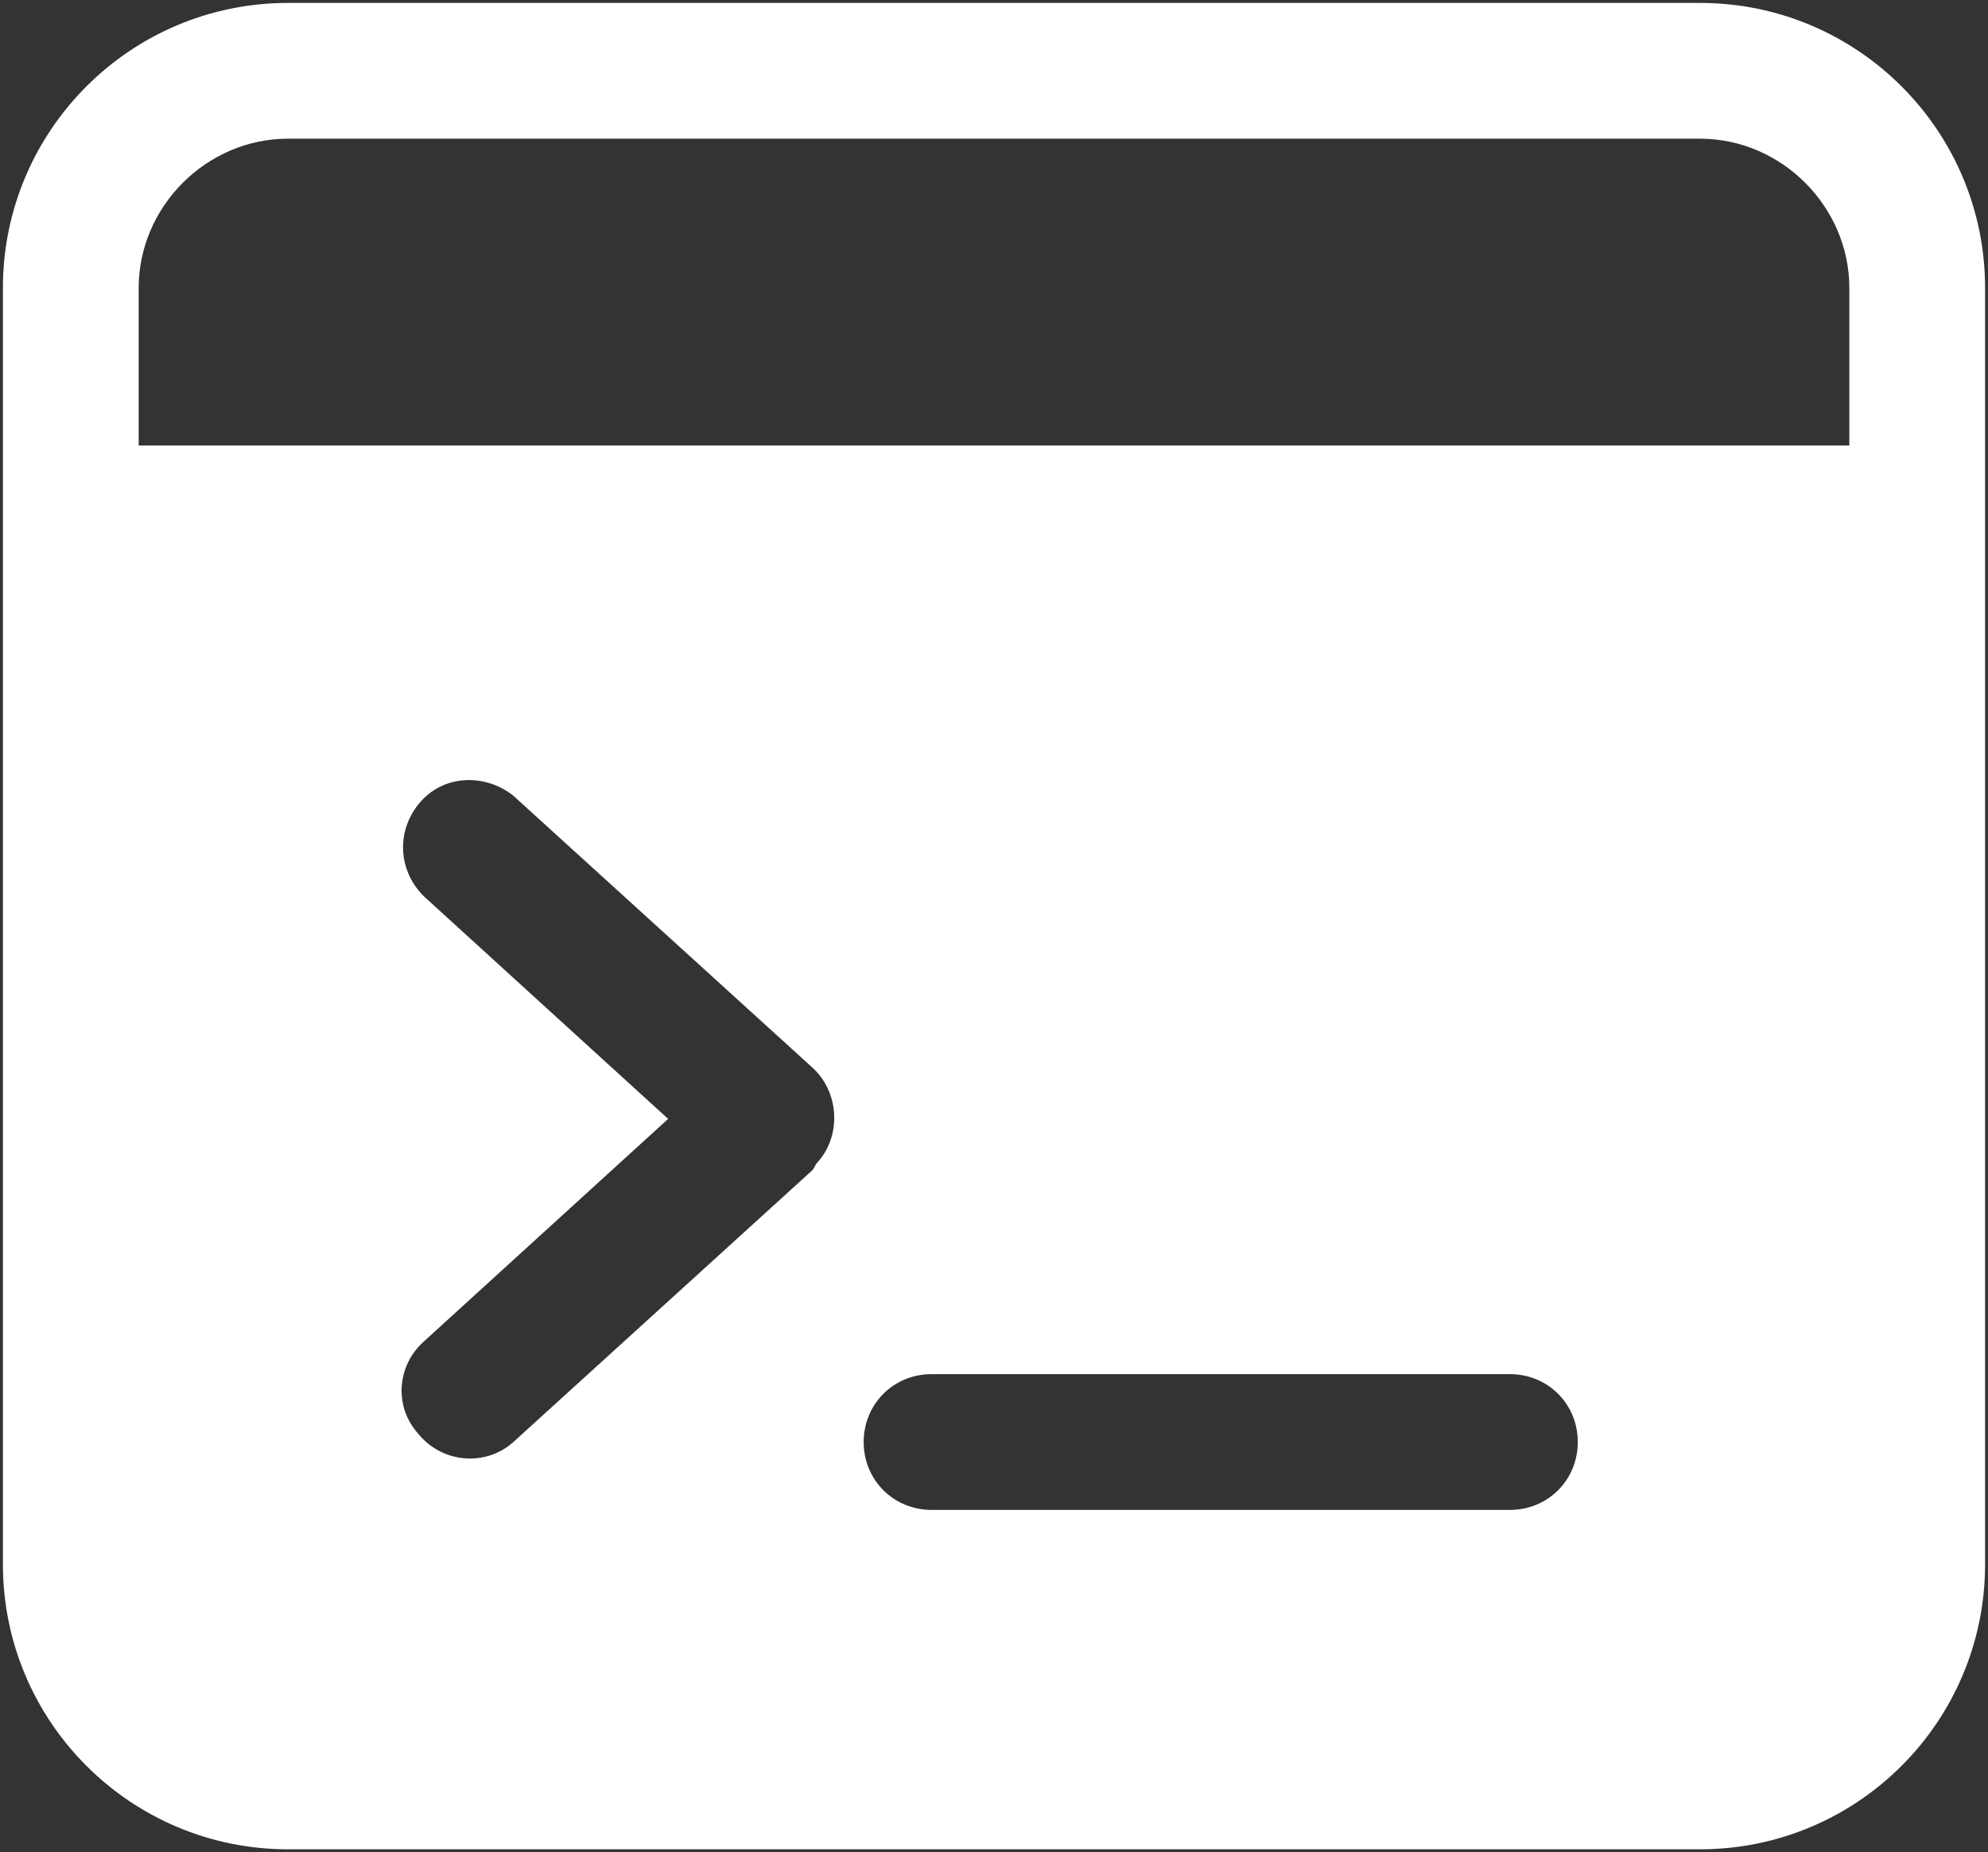 <?xml version="1.0" encoding="UTF-8" ?>
<svg
    width="410px"
    height="382px"
    viewBox="0 0 410 382"
    version="1.1"
    xmlns="http://www.w3.org/2000/svg"
  >
    <rect x="0" y="0" width="410" height="382" fill="#333333" stroke="none"/>
    <g
      id="Page-1"
      stroke="none"
      stroke-width="1"
      fill="none"
      fill-rule="evenodd"
    >
      <g
        id="noun-console-1154335"
        transform="translate(-74.469, 0.602)"
        fill="#ffffff"
        fill-rule="nonzero"
      >
        <path
          d="M425.069,0 L133.869,0 C101.389,0 75.068,26.32 75.068,58.801 L75.068,322.001 C75.068,354.478 101.392,380.798 133.869,380.798 L425.069,380.798 C457.549,380.798 483.87,354.478 483.87,321.997 L483.87,58.797 C483.87,26.32 457.55,0 425.073,0 L425.069,0 Z M241.949,240.8 L180.347,296.8 C174.745,301.839 165.788,301.281 160.745,295.12 C155.705,289.519 156.264,281.12 161.866,276.081 L212.264,230.159 L161.866,184.237 C156.264,178.636 156.264,170.237 161.307,164.635 C166.346,159.034 174.748,159.034 180.346,163.514 L241.948,219.514 C247.55,224.553 248.108,233.514 243.069,239.116 C242.507,239.683 242.507,240.241 241.948,240.8 L241.949,240.8 Z M385.869,310.8 L266.589,310.8 C258.749,310.8 252.589,304.64 252.589,296.8 C252.589,288.96 258.749,282.8 266.589,282.8 L385.869,282.8 C393.708,282.8 399.869,288.96 399.869,296.8 C399.869,304.64 393.708,310.8 385.869,310.8 Z M455.871,91.28 L103.069,91.28 L103.069,58.8 C103.069,41.999 117.069,27.999 133.87,27.999 L425.07,27.999 C441.871,27.999 455.871,41.999 455.871,58.8 L455.871,91.28 Z"
          id="Shape"
        ></path>
      </g>
    </g>
  </svg>

